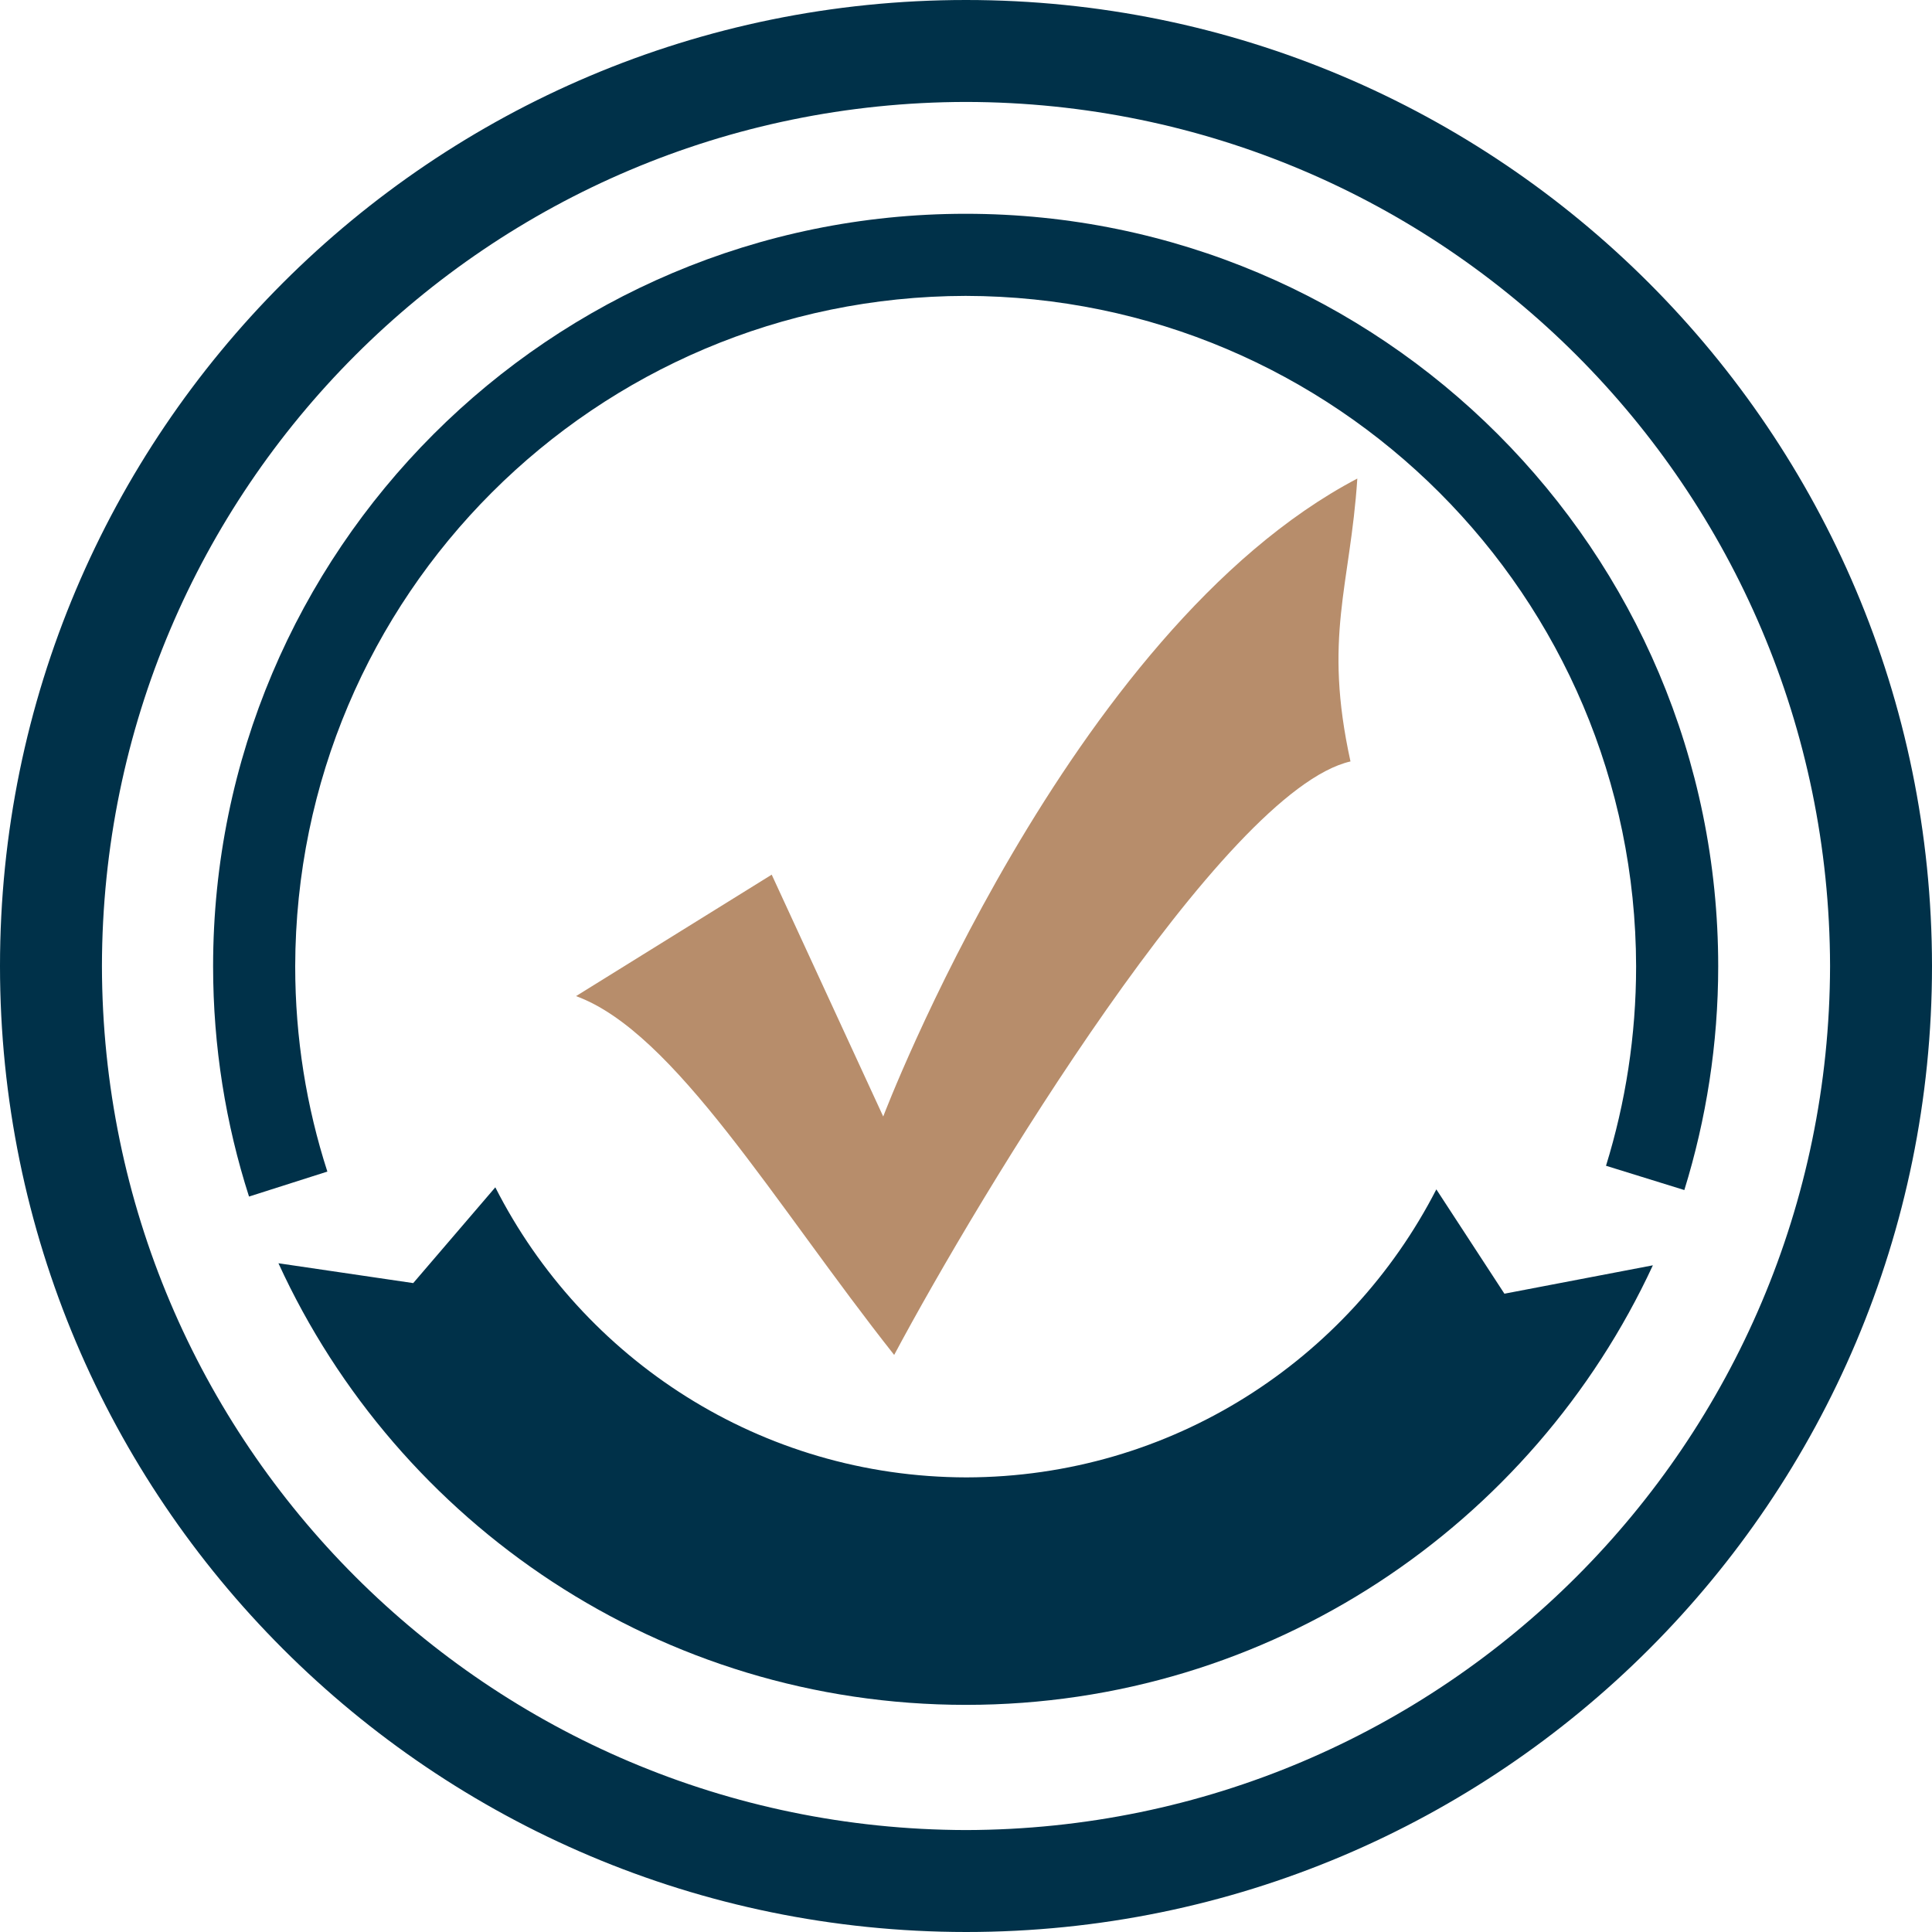 <?xml version="1.0" encoding="utf-8"?>
<!-- Generator: Adobe Illustrator 23.1.1, SVG Export Plug-In . SVG Version: 6.00 Build 0)  -->
<svg version="1.1" id="Layer_1" xmlns="http://www.w3.org/2000/svg" xmlns:xlink="http://www.w3.org/1999/xlink" x="0px" y="0px"
	 viewBox="0 0 56.48 56.48" style="enable-background:new 0 0 56.48 56.48;" xml:space="preserve">
<style type="text/css">
	.st0{fill:#003149;}
	.st1{fill-rule:evenodd;clip-rule:evenodd;fill:#B78D6B;}
</style>
<g>
	<path class="st0" d="M28.24,56.48c15.6,0,28.24-12.64,28.24-28.24C56.47,12.64,43.83,0,28.24,0C12.64,0,0,12.64,0,28.24
		C0,43.83,12.64,56.47,28.24,56.48 M28.24,2.98C42.19,3,53.47,14.29,53.5,28.24C53.47,42.19,42.19,53.47,28.24,53.5
		C14.29,53.47,3,42.19,2.98,28.24C3,14.29,14.29,3,28.24,2.98"/>
	<path class="st0" d="M9.57,34.25c-0.61-1.89-0.94-3.9-0.94-6c0.02-10.83,8.78-19.58,19.6-19.6c10.82,0.02,19.58,8.78,19.6,19.6
		c0,2.03-0.31,3.99-0.88,5.83l2.29,0.71c0.64-2.07,0.99-4.27,0.99-6.54c0-12.15-9.85-22-22-22s-22,9.85-22,22
		c0,2.35,0.37,4.61,1.05,6.73L9.57,34.25L9.57,34.25z"/>
	<path class="st0" d="M28.24,49.84c8.9,0,16.57-5.27,20.08-12.85l-4.34,0.83l-1.99-3.05c-2.56,4.99-7.74,8.41-13.74,8.42
		c-6.02-0.01-11.22-3.46-13.77-8.48l-2.4,2.8l-3.94-0.58C11.63,44.55,19.31,49.84,28.24,49.84"/>
</g>
<path class="st1" d="M22.56,25.57l3.26,7.07c0,0,5.4-14.21,13.86-18.65c-0.21,3.17-1,4.62-0.2,8.27
	c-3.71,0.85-10.86,12.7-13.34,17.35c-3.51-4.44-6.41-9.43-9.3-10.49L22.56,25.57z"/>
</svg>
